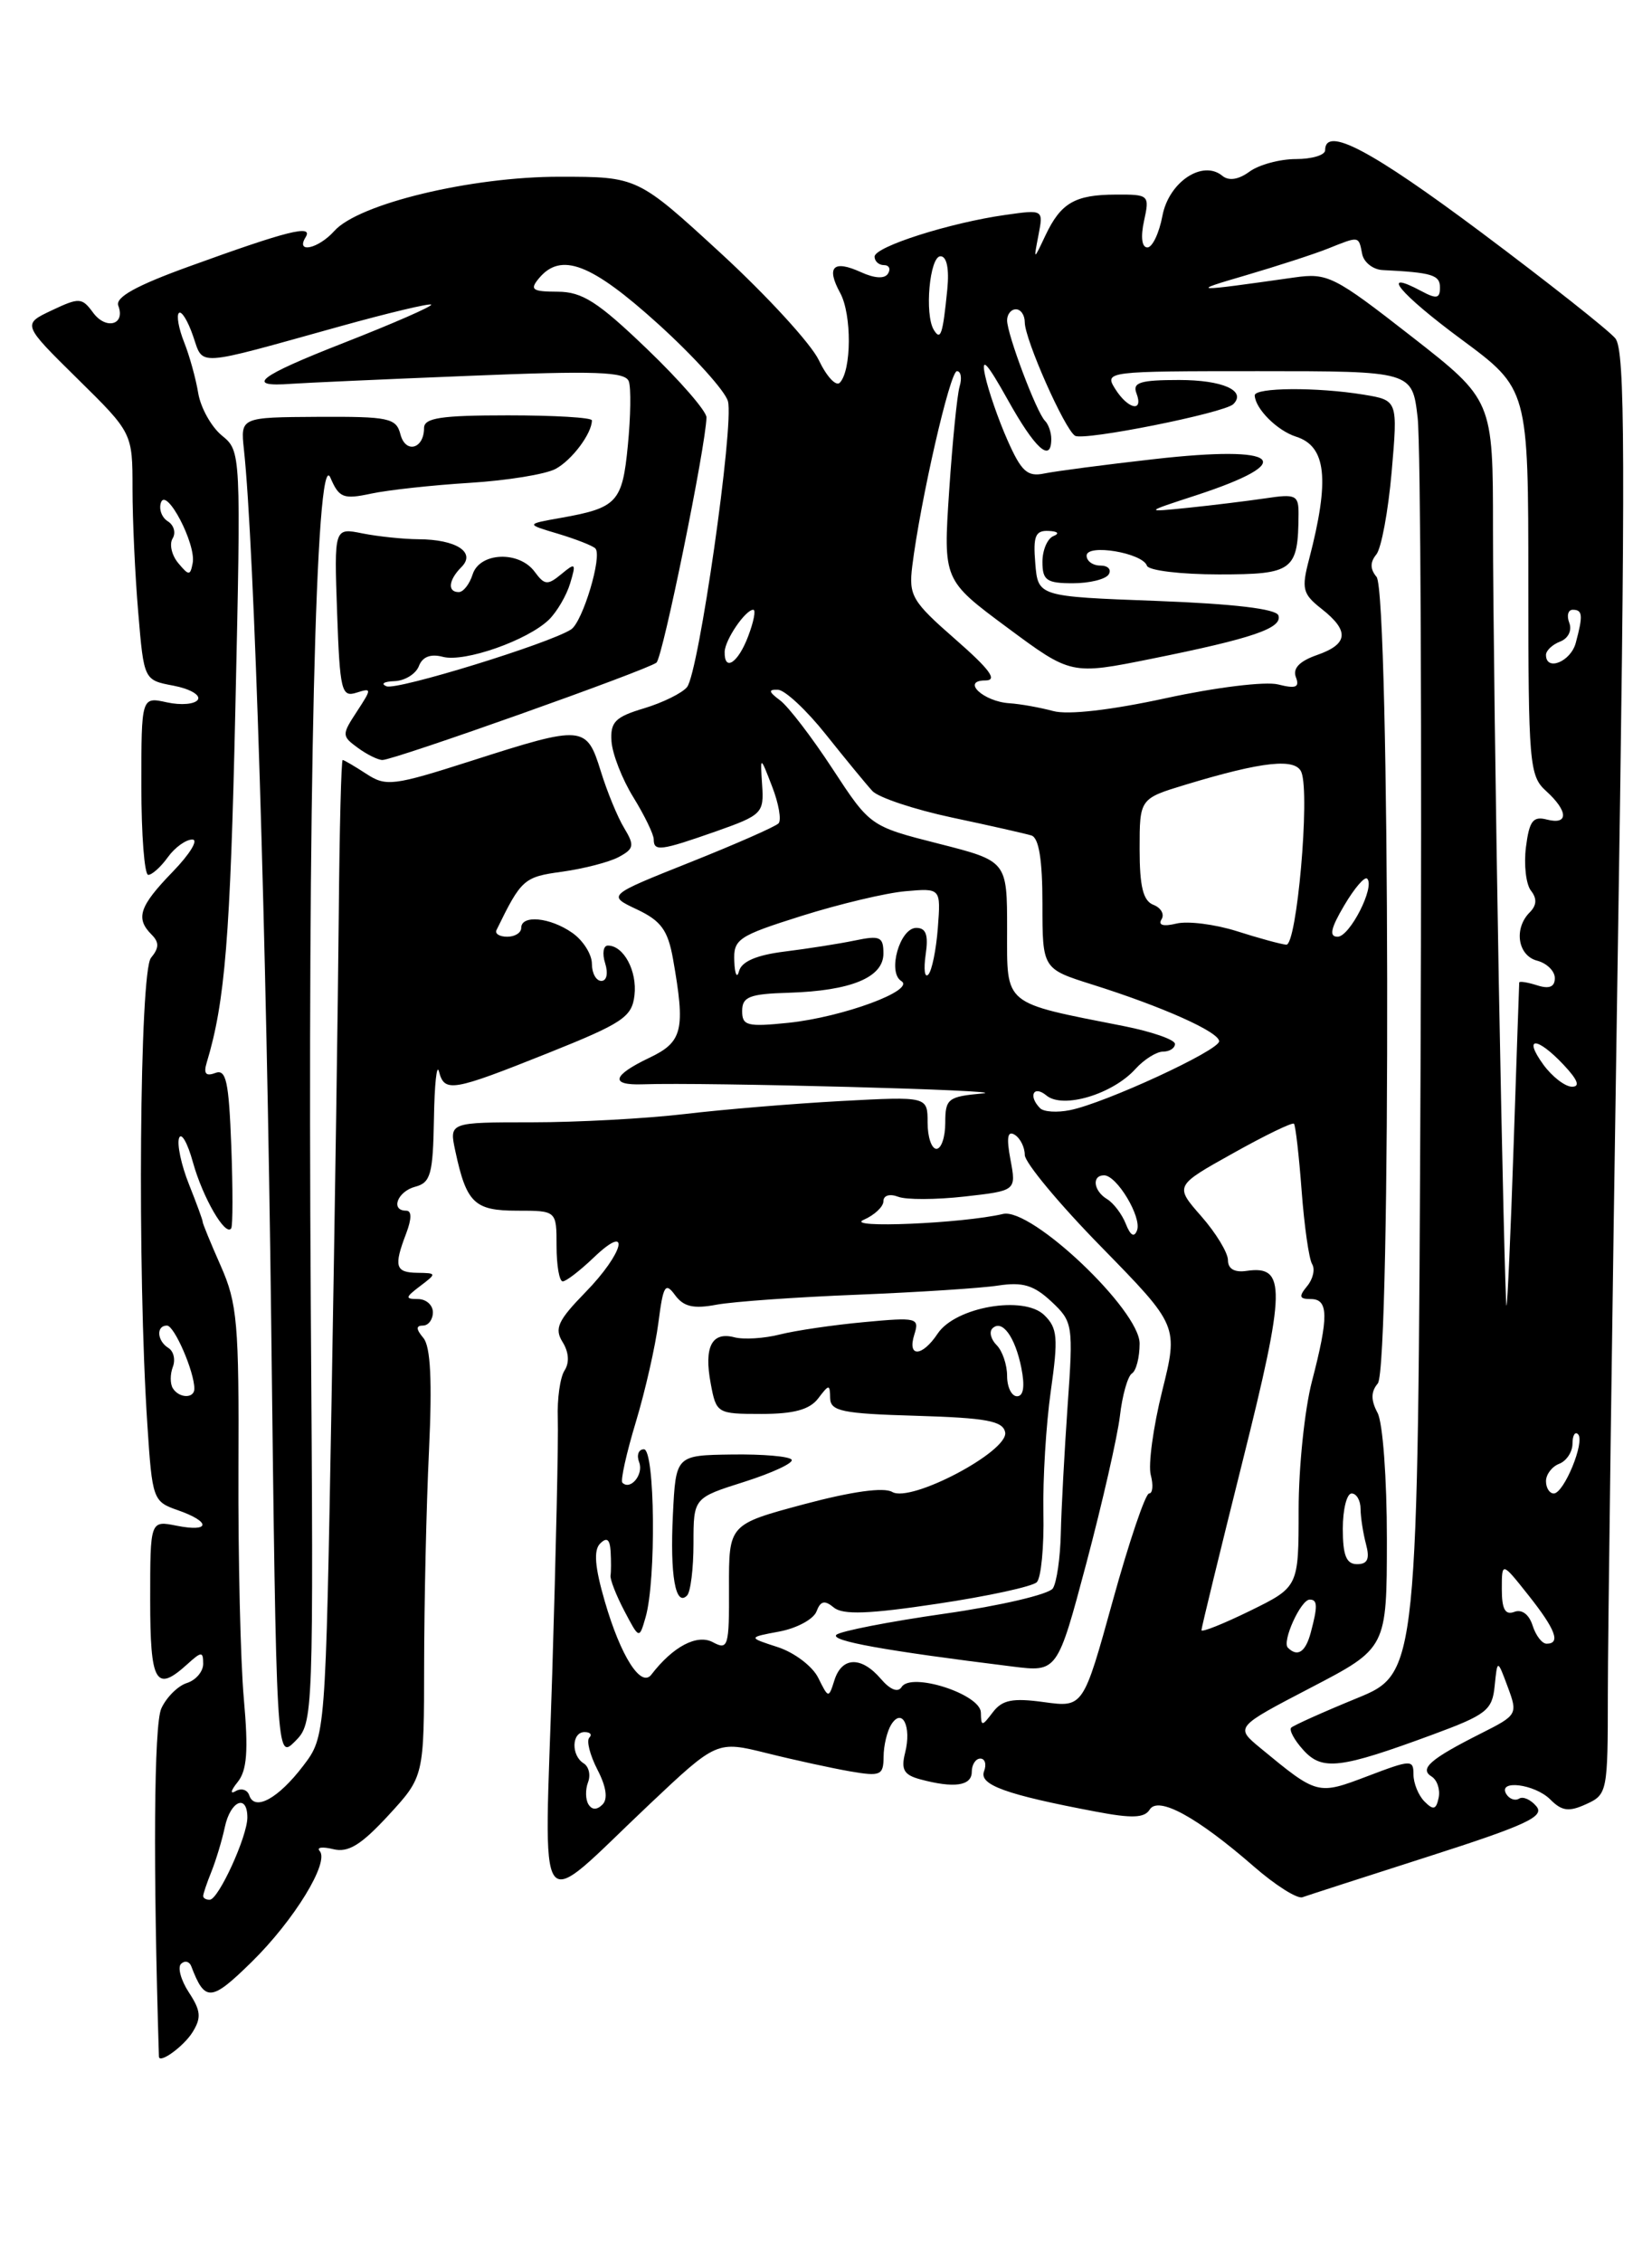 <?xml version="1.0" encoding="UTF-8" standalone="no"?>
<!DOCTYPE svg PUBLIC "-//W3C//DTD SVG 1.1//EN" "http://www.w3.org/Graphics/SVG/1.1/DTD/svg11.dtd" >
<svg xmlns="http://www.w3.org/2000/svg" xmlns:xlink="http://www.w3.org/1999/xlink" version="1.1" viewBox="0 0 187 256">
 <g >
 <path fill="currentColor"
d=" M 21.79 229.97 C 22.81 228.33 22.74 227.53 21.38 225.46 C 20.47 224.07 20.08 222.61 20.50 222.22 C 20.93 221.82 21.44 221.95 21.65 222.50 C 23.20 226.57 23.89 226.52 28.48 222.02 C 33.29 217.30 37.33 210.71 36.18 209.45 C 35.81 209.04 36.50 208.95 37.72 209.25 C 39.42 209.67 40.87 208.78 43.97 205.42 C 48.00 201.04 48.00 201.04 48.01 188.27 C 48.02 181.25 48.26 170.40 48.56 164.16 C 48.93 156.25 48.74 152.39 47.93 151.41 C 47.08 150.40 47.07 150.00 47.88 150.00 C 48.49 150.00 49.00 149.32 49.00 148.50 C 49.00 147.68 48.24 147.00 47.31 147.00 C 45.83 147.00 45.87 146.81 47.56 145.53 C 49.45 144.10 49.44 144.06 47.25 144.03 C 44.75 144.00 44.55 143.31 45.98 139.57 C 46.61 137.90 46.61 137.00 45.98 137.00 C 44.16 137.00 44.99 134.82 47.00 134.29 C 48.75 133.83 49.01 132.87 49.12 126.63 C 49.18 122.71 49.44 120.29 49.69 121.25 C 50.32 123.65 51.16 123.51 62.00 119.18 C 70.50 115.78 71.53 115.09 71.82 112.63 C 72.14 109.88 70.60 107.00 68.81 107.00 C 68.29 107.00 68.15 107.90 68.50 109.00 C 68.86 110.15 68.68 111.00 68.07 111.00 C 67.48 111.00 67.00 110.13 67.00 109.06 C 67.00 107.99 66.00 106.41 64.78 105.56 C 62.27 103.80 59.00 103.49 59.00 105.00 C 59.00 105.55 58.29 106.00 57.42 106.00 C 56.55 106.00 56.00 105.66 56.20 105.25 C 59.01 99.49 59.29 99.23 63.65 98.64 C 66.08 98.30 68.96 97.56 70.04 96.98 C 71.77 96.05 71.84 95.67 70.66 93.71 C 69.92 92.50 68.72 89.59 68.00 87.25 C 66.39 82.07 66.02 82.04 53.44 86.07 C 44.51 88.93 43.70 89.03 41.47 87.57 C 40.15 86.71 38.94 86.00 38.79 86.00 C 38.63 86.00 38.43 93.76 38.35 103.25 C 38.27 112.74 37.90 137.60 37.53 158.50 C 36.85 196.50 36.85 196.50 34.32 199.82 C 31.51 203.51 28.83 204.99 28.22 203.17 C 28.01 202.52 27.31 202.30 26.66 202.69 C 26.02 203.07 26.13 202.61 26.89 201.67 C 27.96 200.35 28.13 198.15 27.60 192.22 C 27.22 187.98 26.95 176.28 26.99 166.23 C 27.06 149.76 26.87 147.49 24.98 143.23 C 23.83 140.63 22.91 138.39 22.94 138.25 C 22.96 138.12 22.27 136.22 21.40 134.04 C 20.52 131.85 20.02 129.49 20.27 128.78 C 20.52 128.08 21.23 129.31 21.84 131.53 C 22.95 135.52 25.52 139.96 26.17 139.00 C 26.36 138.72 26.36 134.53 26.18 129.67 C 25.90 122.35 25.60 120.94 24.36 121.42 C 23.30 121.82 23.02 121.49 23.40 120.24 C 25.47 113.39 26.07 106.06 26.64 80.28 C 27.29 51.11 27.28 51.05 25.11 49.28 C 23.92 48.30 22.72 46.15 22.44 44.50 C 22.17 42.85 21.45 40.25 20.84 38.72 C 20.23 37.19 19.96 35.70 20.25 35.42 C 20.54 35.13 21.25 36.28 21.84 37.98 C 23.07 41.49 21.83 41.56 38.49 36.93 C 43.99 35.40 48.63 34.30 48.81 34.47 C 48.98 34.65 44.55 36.59 38.96 38.78 C 29.21 42.59 27.61 43.84 33.00 43.43 C 34.38 43.33 43.42 42.92 53.11 42.53 C 67.44 41.94 70.80 42.06 71.18 43.16 C 71.44 43.89 71.39 47.15 71.07 50.40 C 70.45 56.84 69.86 57.47 63.50 58.60 C 59.50 59.31 59.50 59.31 63.17 60.40 C 65.19 61.01 67.09 61.75 67.39 62.06 C 68.21 62.88 65.96 70.38 64.64 71.23 C 62.16 72.83 44.92 78.14 43.75 77.66 C 43.06 77.38 43.46 77.12 44.64 77.08 C 45.82 77.04 47.06 76.27 47.41 75.39 C 47.81 74.32 48.74 73.96 50.14 74.33 C 52.59 74.97 59.74 72.46 62.15 70.11 C 63.05 69.22 64.13 67.38 64.54 66.01 C 65.23 63.72 65.15 63.63 63.54 64.97 C 61.99 66.25 61.64 66.22 60.53 64.71 C 58.77 62.30 54.30 62.48 53.50 65.00 C 53.15 66.10 52.45 67.00 51.93 67.00 C 50.62 67.00 50.77 65.63 52.24 64.16 C 53.90 62.50 51.64 61.04 47.38 61.02 C 45.66 61.01 42.80 60.71 41.03 60.36 C 37.82 59.71 37.82 59.71 38.16 69.34 C 38.47 78.15 38.66 78.92 40.33 78.39 C 42.10 77.83 42.10 77.91 40.39 80.53 C 38.68 83.14 38.68 83.29 40.50 84.62 C 41.53 85.38 42.79 86.00 43.29 86.00 C 44.63 86.00 73.37 75.79 74.31 74.98 C 75.03 74.36 79.89 50.50 79.97 47.24 C 79.99 46.54 76.96 43.06 73.25 39.50 C 67.68 34.15 65.91 33.02 63.13 33.01 C 60.24 33.00 59.94 32.78 61.00 31.50 C 63.50 28.49 66.93 29.81 74.50 36.66 C 78.54 40.32 82.10 44.26 82.40 45.41 C 83.11 48.10 79.10 76.11 77.77 77.75 C 77.22 78.43 75.03 79.51 72.91 80.15 C 69.63 81.13 69.07 81.70 69.22 83.90 C 69.32 85.33 70.43 88.18 71.70 90.23 C 72.96 92.28 74.00 94.42 74.00 94.98 C 74.00 96.38 74.77 96.28 81.04 94.08 C 86.26 92.24 86.49 92.01 86.27 88.83 C 86.05 85.50 86.05 85.50 87.40 89.00 C 88.15 90.92 88.47 92.80 88.13 93.17 C 87.78 93.54 83.28 95.52 78.11 97.58 C 68.73 101.32 68.73 101.32 72.10 102.91 C 74.83 104.20 75.60 105.26 76.18 108.50 C 77.60 116.56 77.29 117.90 73.50 119.70 C 69.29 121.71 69.01 122.83 72.75 122.70 C 79.80 122.45 115.00 123.39 111.25 123.73 C 107.30 124.09 107.00 124.32 107.00 127.06 C 107.00 128.68 106.55 130.00 106.00 130.00 C 105.45 130.00 105.00 128.67 105.00 127.03 C 105.00 124.07 105.00 124.07 95.25 124.59 C 89.89 124.88 81.91 125.54 77.53 126.06 C 73.14 126.58 65.34 127.00 60.20 127.00 C 50.84 127.00 50.84 127.00 51.54 130.25 C 52.80 136.14 53.70 137.00 58.54 137.00 C 63.00 137.00 63.00 137.00 63.00 141.00 C 63.00 143.20 63.31 145.00 63.70 145.00 C 64.08 145.00 65.65 143.79 67.20 142.31 C 71.49 138.20 70.65 141.75 66.27 146.23 C 63.15 149.43 62.73 150.34 63.68 151.86 C 64.39 153.00 64.48 154.20 63.90 155.09 C 63.40 155.87 63.06 158.30 63.14 160.50 C 63.22 162.70 62.93 175.71 62.51 189.40 C 61.61 218.25 60.37 216.59 73.49 204.20 C 81.14 196.98 81.14 196.98 86.82 198.39 C 89.94 199.17 94.19 200.09 96.25 200.45 C 99.68 201.04 100.00 200.89 100.02 198.80 C 100.02 197.53 100.42 195.89 100.89 195.14 C 102.13 193.19 103.20 195.36 102.46 198.32 C 101.97 200.25 102.31 200.85 104.18 201.35 C 108.01 202.38 110.00 202.09 110.00 200.50 C 110.00 199.68 110.44 199.00 110.97 199.00 C 111.50 199.00 111.69 199.65 111.39 200.44 C 110.80 201.97 113.86 203.08 124.03 205.00 C 128.12 205.78 129.55 205.73 130.14 204.77 C 131.11 203.21 135.50 205.61 141.93 211.21 C 144.37 213.34 146.85 214.90 147.43 214.69 C 148.02 214.48 154.48 212.39 161.79 210.05 C 172.74 206.54 174.87 205.55 173.92 204.41 C 173.29 203.65 172.41 203.25 171.96 203.53 C 171.51 203.81 170.86 203.58 170.51 203.02 C 169.48 201.34 173.73 201.87 175.49 203.63 C 176.80 204.95 177.60 205.05 179.56 204.15 C 181.94 203.07 182.00 202.75 182.00 191.77 C 182.00 185.57 182.49 148.87 183.09 110.22 C 184.01 51.60 183.97 39.66 182.85 38.29 C 182.11 37.39 175.29 32.00 167.70 26.32 C 155.17 16.96 150.00 14.23 150.00 17.00 C 150.00 17.55 148.51 18.00 146.69 18.00 C 144.87 18.00 142.51 18.64 141.44 19.42 C 140.20 20.33 139.10 20.50 138.37 19.90 C 136.13 18.04 132.30 20.60 131.58 24.43 C 131.21 26.39 130.44 28.00 129.88 28.00 C 129.25 28.00 129.10 26.82 129.50 25.00 C 130.14 22.07 130.07 22.00 126.33 22.02 C 121.67 22.03 120.08 22.96 118.33 26.66 C 116.99 29.50 116.99 29.50 117.55 26.61 C 118.11 23.71 118.11 23.71 113.81 24.32 C 107.54 25.20 99.00 27.92 99.00 29.04 C 99.00 29.57 99.48 30.00 100.06 30.00 C 100.64 30.00 100.85 30.43 100.52 30.96 C 100.15 31.57 99.01 31.51 97.46 30.80 C 94.32 29.37 93.49 30.20 95.11 33.16 C 96.43 35.60 96.40 41.91 95.06 43.31 C 94.63 43.75 93.57 42.61 92.69 40.76 C 91.82 38.92 86.84 33.49 81.64 28.70 C 72.17 20.00 72.17 20.00 63.34 20.00 C 53.33 19.99 40.58 23.06 37.84 26.14 C 36.04 28.15 33.43 28.73 34.59 26.85 C 35.50 25.37 32.58 26.10 21.44 30.14 C 15.43 32.31 13.03 33.64 13.39 34.59 C 14.23 36.76 11.99 37.37 10.53 35.37 C 9.28 33.67 8.97 33.65 5.86 35.12 C 2.52 36.70 2.52 36.70 8.76 42.85 C 15.00 48.99 15.00 48.99 15.00 55.34 C 15.00 58.84 15.29 65.13 15.65 69.33 C 16.29 76.96 16.29 76.96 19.64 77.59 C 21.48 77.94 22.72 78.65 22.40 79.17 C 22.07 79.69 20.50 79.83 18.90 79.48 C 16.00 78.84 16.00 78.84 16.00 88.92 C 16.00 94.46 16.35 99.00 16.78 99.00 C 17.21 99.00 18.21 98.10 19.00 97.00 C 19.79 95.90 21.04 95.00 21.77 95.00 C 22.50 95.00 21.50 96.64 19.55 98.65 C 15.77 102.55 15.31 103.91 17.16 105.76 C 18.03 106.63 18.02 107.27 17.09 108.39 C 15.80 109.95 15.53 143.81 16.68 161.20 C 17.23 169.67 17.32 169.92 20.12 170.89 C 23.91 172.21 23.82 173.41 20.00 172.65 C 17.00 172.05 17.00 172.05 17.00 181.03 C 17.00 190.45 17.63 191.55 21.17 188.35 C 22.81 186.86 23.00 186.85 23.00 188.28 C 23.00 189.15 22.17 190.13 21.15 190.45 C 20.14 190.77 18.83 192.07 18.26 193.33 C 17.42 195.16 17.32 211.24 17.99 232.72 C 18.02 233.58 20.78 231.58 21.79 229.97 Z  M 35.18 147.72 C 34.80 90.59 35.75 50.25 37.40 54.05 C 38.38 56.34 38.87 56.53 42.00 55.86 C 43.92 55.45 48.95 54.90 53.16 54.64 C 57.38 54.38 61.76 53.67 62.89 53.06 C 64.74 52.07 67.00 49.05 67.00 47.57 C 67.00 47.25 62.73 47.00 57.50 47.00 C 49.90 47.00 48.00 47.29 48.00 48.44 C 48.00 50.80 45.91 51.37 45.33 49.16 C 44.85 47.30 44.03 47.13 36.01 47.17 C 27.22 47.22 27.22 47.22 27.61 50.86 C 28.79 61.72 30.18 106.41 30.70 149.83 C 31.29 199.15 31.29 199.15 33.40 197.05 C 35.48 194.96 35.50 194.59 35.18 147.72 Z  M 23.00 214.55 C 23.00 214.30 23.42 213.06 23.93 211.80 C 24.44 210.53 25.13 208.26 25.45 206.75 C 26.09 203.76 28.00 202.96 28.00 205.67 C 28.00 207.81 24.74 214.94 23.75 214.97 C 23.34 214.99 23.00 214.80 23.00 214.55 Z  M 66.61 204.18 C 66.27 203.63 66.25 202.51 66.56 201.69 C 66.88 200.87 66.66 199.91 66.07 199.54 C 64.63 198.65 64.70 196.00 66.17 196.00 C 66.81 196.00 67.05 196.28 66.71 196.63 C 66.36 196.97 66.78 198.60 67.62 200.24 C 68.63 202.18 68.83 203.57 68.20 204.20 C 67.57 204.83 67.01 204.82 66.61 204.18 Z  M 161.25 203.86 C 160.56 203.17 160.00 201.79 160.00 200.80 C 160.00 199.10 159.74 199.11 154.80 200.99 C 149.13 203.14 149.14 203.14 142.65 197.79 C 139.81 195.44 139.81 195.44 148.39 190.97 C 156.98 186.50 156.98 186.50 156.99 174.18 C 156.99 167.33 156.53 160.98 155.93 159.87 C 155.17 158.44 155.17 157.49 155.96 156.55 C 157.47 154.73 157.33 67.10 155.82 65.28 C 155.08 64.40 155.08 63.61 155.79 62.75 C 156.36 62.06 157.14 57.85 157.53 53.40 C 158.23 45.30 158.23 45.30 154.37 44.66 C 149.07 43.79 141.99 43.84 142.03 44.75 C 142.10 46.26 144.57 48.73 146.70 49.41 C 150.14 50.50 150.54 54.24 148.19 63.26 C 147.30 66.64 147.45 67.21 149.60 68.90 C 152.78 71.40 152.63 72.89 149.06 74.13 C 147.09 74.82 146.31 75.64 146.69 76.63 C 147.13 77.78 146.69 77.96 144.67 77.45 C 143.23 77.09 137.62 77.78 132.00 79.00 C 125.75 80.36 120.88 80.92 119.21 80.46 C 117.72 80.06 115.50 79.66 114.27 79.58 C 111.30 79.39 108.77 77.00 111.53 77.00 C 112.96 77.00 112.07 75.78 108.14 72.34 C 103.24 68.06 102.86 67.40 103.26 64.09 C 104.18 56.67 107.53 42.01 108.32 42.00 C 108.77 42.00 108.91 42.79 108.62 43.75 C 108.34 44.71 107.81 50.03 107.44 55.57 C 106.77 65.64 106.77 65.64 114.01 71.01 C 121.25 76.38 121.25 76.38 130.38 74.54 C 141.80 72.24 145.19 71.08 144.71 69.64 C 144.47 68.90 139.64 68.33 130.92 68.00 C 117.50 67.50 117.50 67.50 117.19 63.75 C 116.93 60.66 117.20 60.01 118.69 60.08 C 119.74 60.12 119.97 60.37 119.25 60.66 C 118.56 60.94 118.00 62.25 118.00 63.58 C 118.00 65.67 118.47 66.00 121.44 66.00 C 123.33 66.00 125.16 65.55 125.50 65.00 C 125.84 64.45 125.42 64.00 124.56 64.00 C 123.70 64.00 123.00 63.49 123.00 62.88 C 123.00 61.50 129.34 62.56 129.83 64.02 C 130.02 64.56 133.68 65.00 137.97 65.00 C 146.40 65.00 146.95 64.59 146.99 58.16 C 147.00 56.03 146.68 55.87 143.25 56.39 C 141.19 56.69 137.25 57.18 134.50 57.46 C 129.50 57.97 129.50 57.97 135.39 56.05 C 147.13 52.21 144.97 50.33 130.68 51.95 C 125.08 52.58 119.47 53.32 118.21 53.58 C 116.29 53.98 115.61 53.36 114.03 49.78 C 112.99 47.43 111.86 44.15 111.51 42.50 C 111.04 40.29 111.71 41.01 114.08 45.25 C 117.18 50.81 119.00 52.44 119.00 49.67 C 119.00 48.93 118.68 48.01 118.29 47.62 C 117.33 46.67 114.00 37.83 114.00 36.25 C 114.00 35.56 114.45 35.00 115.00 35.00 C 115.55 35.00 116.00 35.66 116.00 36.47 C 116.00 38.40 120.51 48.58 121.69 49.31 C 122.67 49.92 138.61 46.73 139.61 45.73 C 141.12 44.21 138.40 43.00 133.47 43.00 C 129.07 43.00 128.17 43.28 128.64 44.50 C 129.48 46.70 127.69 46.33 126.23 44.00 C 125.00 42.03 125.23 42.00 142.42 42.00 C 159.86 42.00 159.86 42.00 160.47 47.25 C 160.81 50.14 160.96 83.29 160.80 120.92 C 160.50 189.34 160.50 189.34 153.57 192.18 C 149.76 193.74 146.43 195.24 146.16 195.50 C 145.90 195.77 146.51 196.91 147.53 198.03 C 149.67 200.40 151.67 200.16 162.19 196.28 C 168.26 194.04 168.92 193.53 169.19 190.78 C 169.50 187.74 169.50 187.74 170.67 190.89 C 171.82 193.98 171.76 194.08 167.67 196.14 C 161.89 199.05 160.63 200.15 162.05 201.03 C 162.68 201.42 163.04 202.50 162.85 203.43 C 162.57 204.78 162.25 204.87 161.25 203.86 Z  M 111.03 193.79 C 110.99 191.71 103.13 189.18 102.06 190.90 C 101.65 191.56 100.77 191.22 99.71 189.98 C 97.51 187.41 95.31 187.46 94.46 190.11 C 93.80 192.20 93.78 192.20 92.62 189.86 C 91.98 188.56 89.92 187.00 88.05 186.39 C 84.65 185.29 84.65 185.29 88.23 184.62 C 90.20 184.25 92.08 183.23 92.42 182.36 C 92.88 181.15 93.34 181.04 94.39 181.91 C 95.41 182.75 98.36 182.65 106.11 181.48 C 111.81 180.63 116.87 179.53 117.36 179.04 C 117.85 178.55 118.19 175.02 118.11 171.20 C 118.03 167.39 118.41 161.17 118.95 157.38 C 119.80 151.38 119.71 150.28 118.21 148.82 C 115.90 146.55 108.15 147.89 106.14 150.91 C 104.38 153.56 102.67 153.63 103.50 151.01 C 104.10 149.12 103.79 149.05 97.81 149.61 C 94.34 149.93 90.05 150.56 88.27 151.01 C 86.50 151.46 84.19 151.60 83.14 151.33 C 80.57 150.65 79.67 152.41 80.45 156.56 C 81.08 159.94 81.17 160.00 86.19 160.00 C 89.86 160.00 91.65 159.51 92.61 158.25 C 93.85 156.62 93.94 156.61 93.97 158.21 C 94.00 159.69 95.33 159.97 103.74 160.21 C 111.66 160.45 113.53 160.79 113.78 162.08 C 114.19 164.22 103.11 170.08 101.00 168.83 C 100.04 168.27 96.43 168.77 91.00 170.22 C 82.50 172.50 82.50 172.50 82.52 179.66 C 82.55 186.34 82.42 186.76 80.69 185.83 C 78.91 184.88 76.18 186.31 73.73 189.50 C 72.56 191.03 70.26 187.42 68.46 181.21 C 67.33 177.33 67.18 175.42 67.93 174.67 C 68.69 173.91 69.03 174.17 69.12 175.55 C 69.18 176.62 69.18 177.85 69.11 178.28 C 69.04 178.71 69.74 180.51 70.67 182.28 C 72.36 185.50 72.36 185.50 73.08 183.00 C 74.29 178.81 74.14 164.00 72.89 164.00 C 72.28 164.00 72.04 164.66 72.35 165.47 C 72.88 166.85 71.36 168.69 70.45 167.78 C 70.22 167.55 70.90 164.47 71.97 160.93 C 73.04 157.39 74.19 152.32 74.53 149.66 C 75.07 145.45 75.31 145.05 76.41 146.55 C 77.38 147.87 78.50 148.13 81.10 147.64 C 82.98 147.29 90.14 146.78 97.01 146.51 C 103.88 146.23 111.08 145.77 113.00 145.47 C 115.76 145.05 117.03 145.43 119.01 147.28 C 121.45 149.57 121.50 149.89 120.85 159.07 C 120.49 164.25 120.14 170.75 120.08 173.50 C 120.02 176.25 119.62 179.06 119.18 179.74 C 118.75 180.41 113.25 181.70 106.95 182.60 C 100.65 183.50 95.13 184.58 94.68 184.99 C 93.93 185.67 100.05 186.78 114.59 188.58 C 119.69 189.22 119.69 189.22 122.98 176.86 C 124.78 170.06 126.49 162.58 126.77 160.23 C 127.04 157.88 127.66 155.71 128.13 155.42 C 128.61 155.12 129.00 153.60 129.00 152.03 C 129.00 148.25 116.74 136.62 113.54 137.37 C 108.95 138.45 95.50 139.02 97.75 138.04 C 98.99 137.50 100.00 136.55 100.00 135.93 C 100.00 135.27 100.71 135.06 101.66 135.42 C 102.58 135.78 105.96 135.76 109.18 135.40 C 115.04 134.74 115.04 134.74 114.38 131.22 C 113.91 128.72 114.05 127.91 114.86 128.41 C 115.49 128.80 116.00 129.82 116.00 130.69 C 116.00 131.55 119.91 136.26 124.70 141.14 C 133.39 150.03 133.39 150.03 131.55 157.42 C 130.54 161.48 129.96 165.75 130.26 166.90 C 130.57 168.06 130.48 169.00 130.07 169.00 C 129.66 169.00 127.81 174.45 125.97 181.11 C 122.62 193.22 122.62 193.22 118.17 192.61 C 114.62 192.12 113.45 192.36 112.39 193.75 C 111.15 195.38 111.06 195.39 111.03 193.79 Z  M 78.50 174.66 C 78.50 169.50 78.50 169.50 84.26 167.68 C 87.43 166.67 89.84 165.55 89.61 165.18 C 89.38 164.80 86.34 164.54 82.85 164.59 C 76.50 164.68 76.50 164.68 76.17 171.40 C 75.83 178.25 76.46 181.87 77.77 180.55 C 78.17 180.15 78.50 177.50 78.50 174.66 Z  M 145.78 186.45 C 145.09 185.76 147.24 181.02 148.25 181.01 C 149.15 181.00 149.17 181.76 148.37 184.75 C 147.78 186.95 146.88 187.55 145.78 186.45 Z  M 173.48 183.93 C 173.08 182.68 172.26 182.07 171.41 182.40 C 170.38 182.79 170.00 182.09 170.00 179.83 C 170.00 176.72 170.00 176.72 173.00 180.50 C 176.09 184.39 176.69 186.00 175.07 186.00 C 174.55 186.00 173.84 185.07 173.48 183.93 Z  M 136.00 184.47 C 136.00 184.19 138.10 175.58 140.66 165.34 C 145.55 145.81 145.61 143.16 141.13 143.81 C 139.75 144.02 139.00 143.59 139.00 142.60 C 139.00 141.76 137.64 139.52 135.98 137.63 C 132.96 134.19 132.96 134.19 139.56 130.51 C 143.18 128.48 146.30 126.97 146.47 127.16 C 146.65 127.35 147.04 130.76 147.34 134.75 C 147.64 138.74 148.17 142.47 148.53 143.05 C 148.88 143.62 148.63 144.74 147.96 145.54 C 146.99 146.72 147.07 147.00 148.38 147.00 C 150.39 147.00 150.42 148.98 148.50 156.34 C 147.68 159.51 147.00 166.03 147.00 170.84 C 147.00 179.58 147.00 179.58 141.50 182.28 C 138.47 183.76 136.00 184.75 136.00 184.47 Z  M 152.00 173.00 C 152.00 170.80 152.45 169.00 153.00 169.00 C 153.55 169.00 154.01 169.79 154.01 170.75 C 154.02 171.71 154.30 173.51 154.63 174.75 C 155.07 176.40 154.81 177.00 153.62 177.00 C 152.40 177.00 152.00 176.02 152.00 173.00 Z  M 175.00 167.61 C 175.00 166.84 175.68 165.95 176.50 165.64 C 177.32 165.32 178.00 164.30 178.00 163.36 C 178.00 162.43 178.29 161.95 178.63 162.30 C 179.45 163.12 177.03 169.00 175.88 169.00 C 175.40 169.00 175.00 168.37 175.00 167.61 Z  M 19.56 157.09 C 19.25 156.59 19.25 155.51 19.56 154.69 C 19.88 153.87 19.66 152.91 19.07 152.54 C 17.77 151.74 17.65 150.00 18.90 150.00 C 19.74 150.00 22.00 155.22 22.00 157.15 C 22.00 158.28 20.27 158.24 19.56 157.09 Z  M 114.00 155.70 C 114.00 154.44 113.47 152.87 112.82 152.22 C 112.17 151.57 111.95 150.72 112.33 150.33 C 113.42 149.24 114.90 151.25 115.61 154.78 C 116.03 156.88 115.86 158.00 115.12 158.00 C 114.51 158.00 114.00 156.97 114.00 155.70 Z  M 169.66 111.25 C 169.30 91.04 169.00 67.92 169.00 59.89 C 169.00 45.27 169.00 45.27 159.75 38.05 C 151.01 31.23 150.28 30.86 146.50 31.40 C 134.90 33.05 134.55 33.04 141.00 31.16 C 144.57 30.11 148.77 28.75 150.32 28.13 C 153.89 26.70 153.79 26.68 154.19 28.73 C 154.37 29.68 155.42 30.51 156.51 30.56 C 162.11 30.84 163.00 31.11 163.00 32.54 C 163.00 33.78 162.61 33.86 160.91 32.95 C 156.03 30.34 158.42 33.23 165.43 38.41 C 173.00 44.01 173.00 44.01 173.00 65.85 C 173.00 86.42 173.12 87.80 175.00 89.50 C 177.53 91.79 177.58 93.38 175.10 92.74 C 173.53 92.33 173.11 92.89 172.73 95.87 C 172.48 97.87 172.74 100.08 173.30 100.79 C 174.00 101.68 173.95 102.45 173.16 103.24 C 171.33 105.07 171.80 108.14 174.00 108.71 C 175.10 109.00 176.00 109.89 176.00 110.68 C 176.00 111.68 175.37 111.94 174.00 111.50 C 172.90 111.15 171.99 111.01 171.97 111.18 C 171.96 111.36 171.67 119.60 171.34 129.50 C 171.01 139.40 170.64 147.61 170.53 147.75 C 170.42 147.89 170.03 131.47 169.66 111.25 Z  M 127.44 138.50 C 127.01 137.40 126.05 136.14 125.33 135.70 C 123.78 134.77 123.55 133.00 124.98 133.00 C 126.42 133.00 129.26 137.73 128.71 139.22 C 128.39 140.07 127.96 139.82 127.44 138.50 Z  M 117.74 125.41 C 116.36 124.02 116.99 122.75 118.46 123.97 C 120.31 125.51 125.94 123.83 128.53 120.96 C 129.51 119.88 130.92 119.00 131.65 119.00 C 132.39 119.00 133.00 118.61 133.00 118.13 C 133.00 117.65 130.41 116.75 127.25 116.12 C 113.41 113.39 114.00 113.88 114.00 105.17 C 114.00 97.44 114.00 97.44 106.25 95.47 C 98.50 93.50 98.50 93.50 94.24 87.00 C 91.90 83.42 89.23 79.94 88.30 79.25 C 87.00 78.28 86.94 78.01 88.06 78.05 C 88.85 78.08 91.30 80.36 93.50 83.13 C 95.70 85.89 98.06 88.76 98.75 89.51 C 99.44 90.25 103.49 91.60 107.75 92.51 C 112.01 93.41 116.06 94.33 116.75 94.54 C 117.60 94.81 118.00 97.28 118.00 102.29 C 118.00 109.63 118.00 109.63 123.64 111.41 C 131.64 113.93 138.00 116.78 138.00 117.83 C 138.00 118.87 125.08 124.83 121.13 125.62 C 119.67 125.92 118.15 125.82 117.74 125.41 Z  M 174.70 120.47 C 172.37 117.26 173.97 117.28 177.00 120.50 C 178.61 122.21 178.90 122.99 177.92 122.97 C 177.14 122.95 175.69 121.83 174.70 120.47 Z  M 84.01 114.39 C 84.01 112.80 84.84 112.47 89.26 112.34 C 96.34 112.12 100.00 110.61 100.00 107.90 C 100.00 106.00 99.62 105.83 96.75 106.43 C 94.96 106.80 91.38 107.36 88.80 107.68 C 85.66 108.07 83.95 108.80 83.66 109.88 C 83.43 110.77 83.18 110.28 83.12 108.79 C 83.01 106.27 83.52 105.92 90.75 103.64 C 95.01 102.30 100.30 101.04 102.50 100.85 C 106.50 100.50 106.50 100.50 106.16 105.00 C 105.97 107.47 105.49 109.85 105.08 110.28 C 104.67 110.71 104.54 109.70 104.78 108.03 C 105.11 105.80 104.83 105.00 103.72 105.00 C 101.85 105.00 100.43 110.03 102.02 111.01 C 103.69 112.04 95.43 115.09 89.25 115.74 C 84.57 116.22 84.00 116.07 84.01 114.39 Z  M 140.00 105.37 C 137.53 104.59 134.45 104.20 133.17 104.51 C 131.68 104.87 131.07 104.70 131.48 104.03 C 131.84 103.46 131.42 102.72 130.56 102.39 C 129.40 101.94 129.00 100.33 129.00 96.08 C 129.00 90.37 129.00 90.37 134.25 88.78 C 142.94 86.15 146.69 85.75 147.32 87.40 C 148.30 89.95 146.79 107.01 145.60 106.90 C 145.00 106.85 142.47 106.16 140.00 105.37 Z  M 152.16 102.46 C 153.31 100.51 154.48 99.14 154.76 99.43 C 155.67 100.34 152.79 106.00 151.41 106.00 C 150.43 106.00 150.62 105.06 152.16 102.46 Z  M 82.03 73.75 C 82.07 72.39 84.38 69.00 85.27 69.00 C 85.58 69.00 85.32 70.35 84.69 72.00 C 83.55 75.03 81.97 76.06 82.03 73.75 Z  M 175.00 74.11 C 175.00 73.62 175.72 72.94 176.60 72.60 C 177.52 72.25 177.96 71.34 177.64 70.49 C 177.32 69.67 177.50 69.00 178.03 69.00 C 179.15 69.00 179.21 69.63 178.37 72.75 C 177.80 74.88 175.00 76.01 175.00 74.11 Z  M 20.16 63.70 C 19.43 62.81 19.15 61.57 19.54 60.93 C 19.93 60.30 19.69 59.43 19.01 59.00 C 18.32 58.58 17.96 57.62 18.22 56.87 C 18.82 55.07 22.23 61.58 21.81 63.72 C 21.53 65.17 21.38 65.16 20.16 63.70 Z  M 105.71 37.34 C 104.63 35.60 105.23 29.00 106.46 29.00 C 107.17 29.00 107.46 30.40 107.23 32.75 C 106.72 37.86 106.48 38.59 105.71 37.34 Z "/>
</g>
</svg>